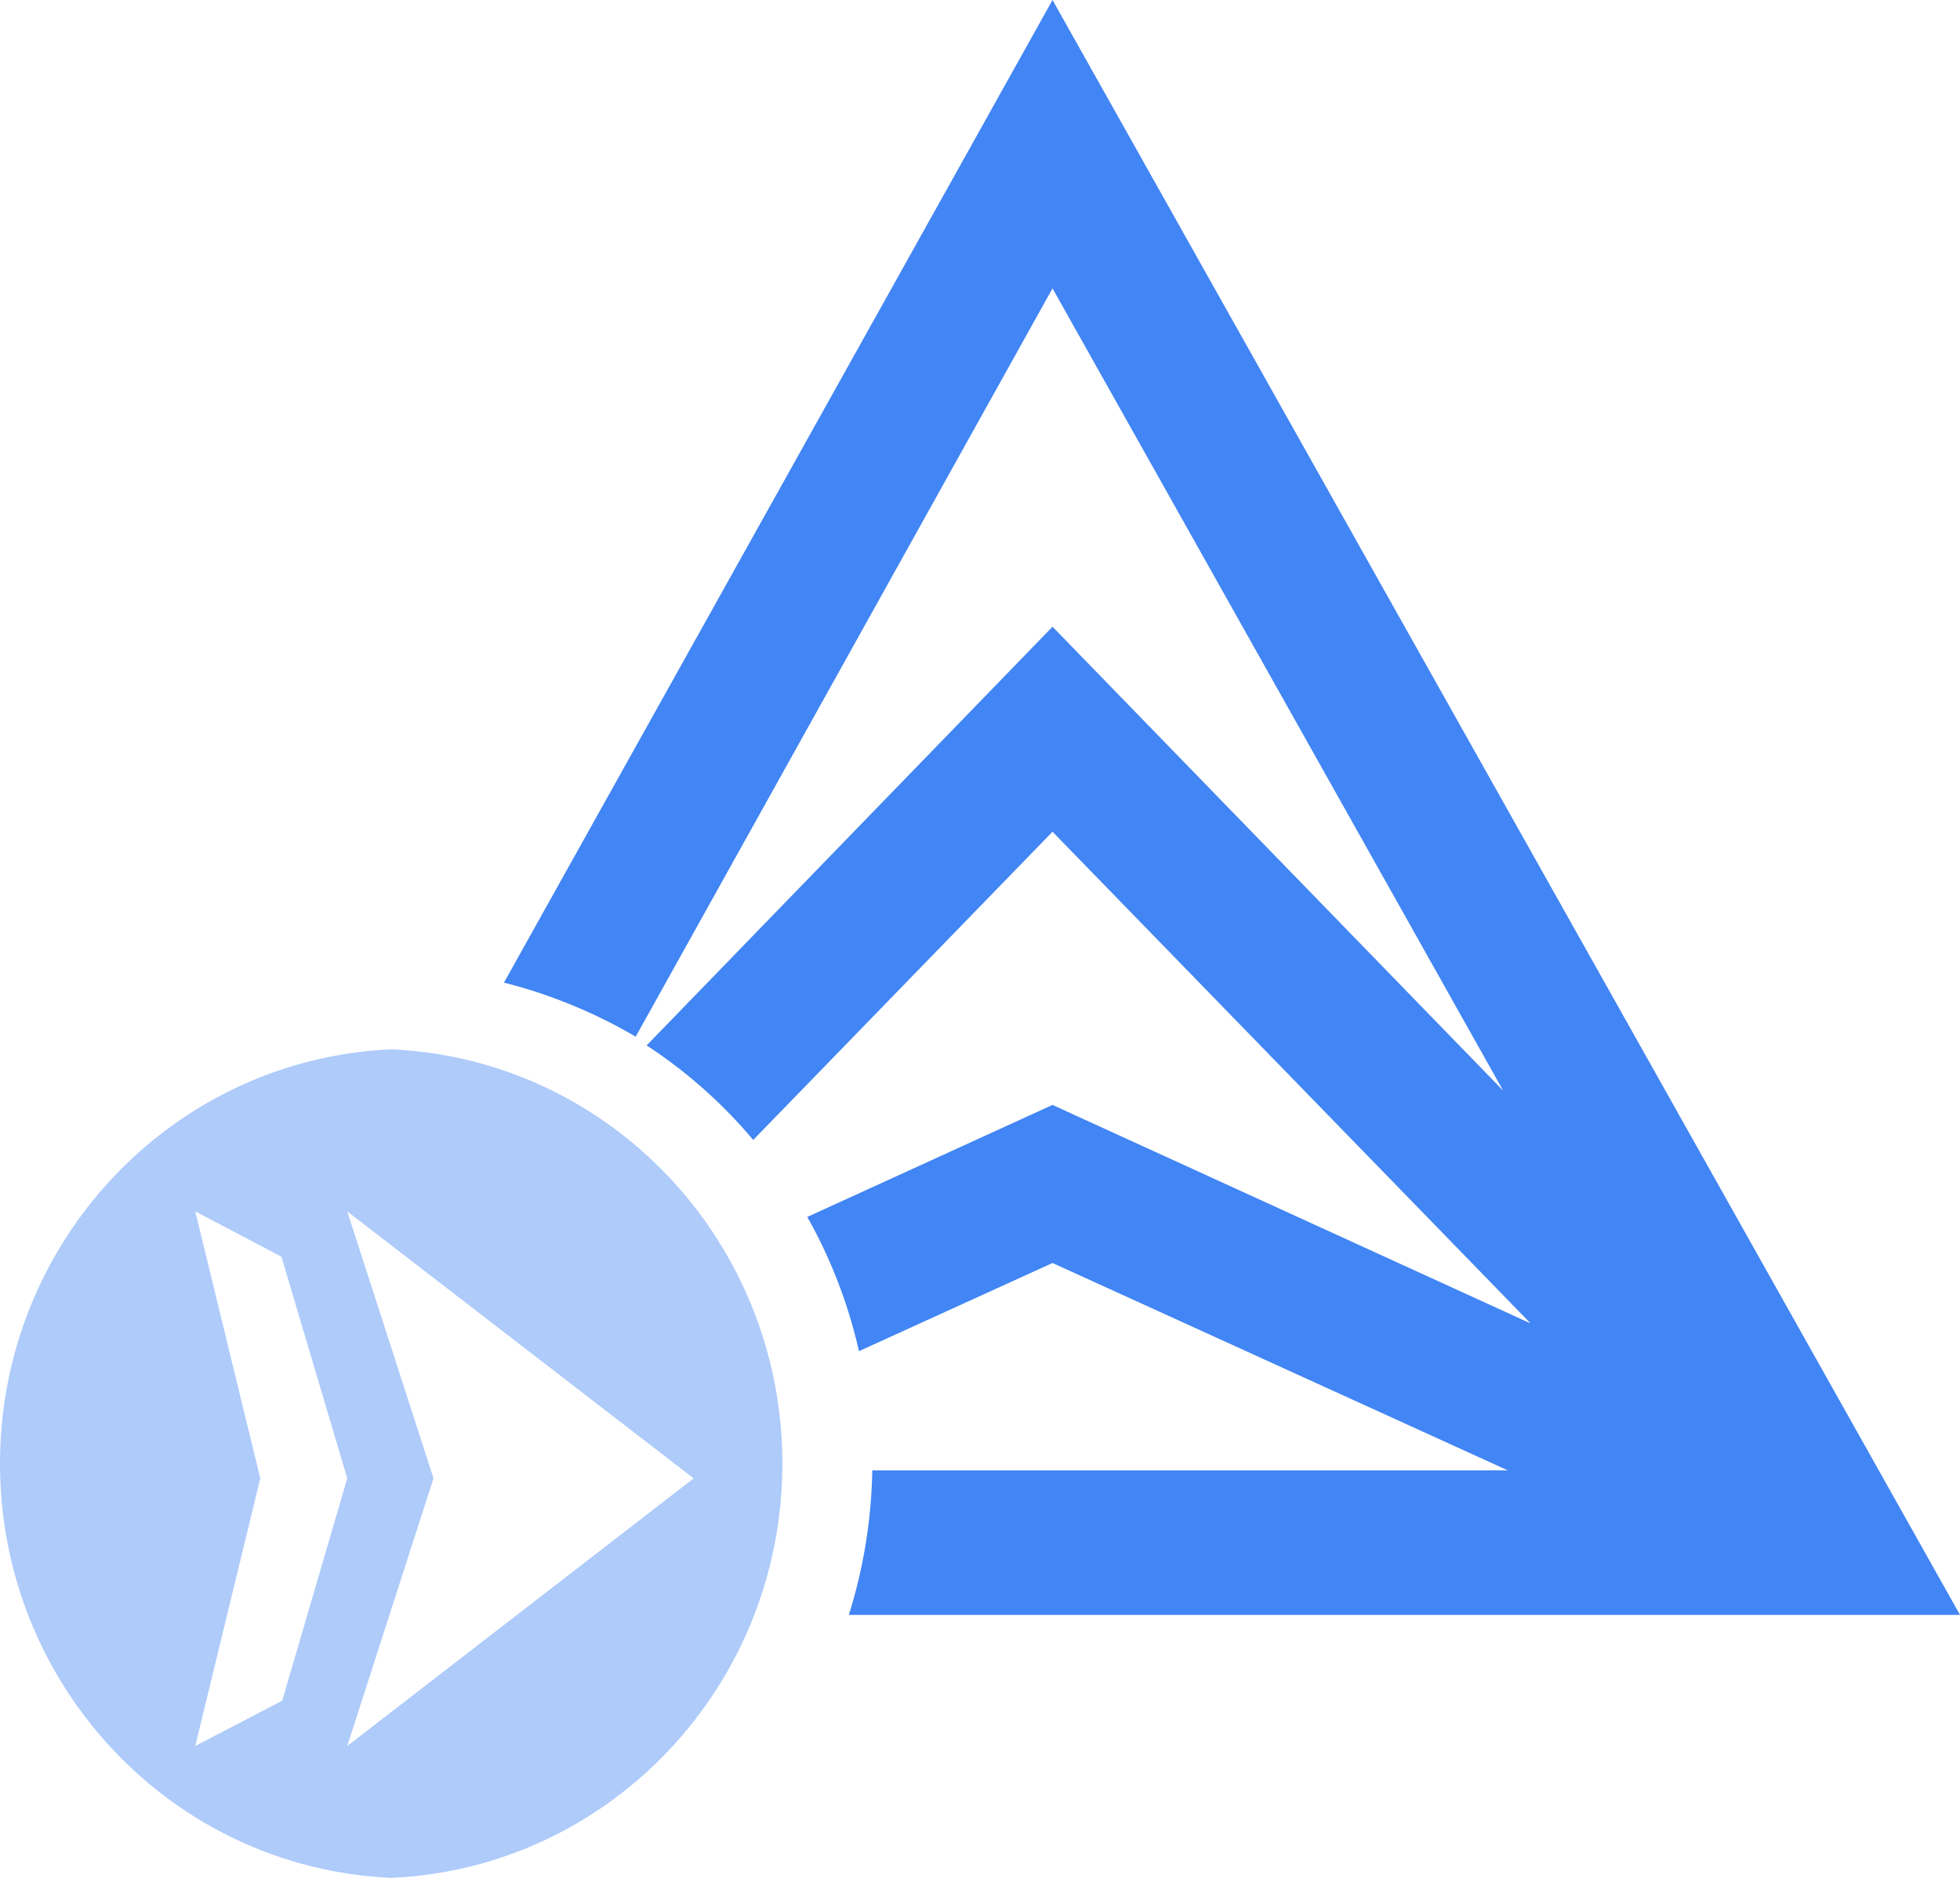 <svg width="24" height="23" xmlns="http://www.w3.org/2000/svg"><g fill-rule="nonzero" fill="none"><path d="M4.79 12.852C2.11 12.972 0 15.208 0 17.926 0 20.645 2.111 22.881 4.79 23c2.678-.119 4.79-2.355 4.79-5.074 0-2.718-2.112-4.955-4.79-5.074Zm-.538 5.254-.796 2.724-1.065.555.796-3.279-.796-3.269 1.055.555.806 2.714Zm0 3.279 1.056-3.279-1.056-3.269 4.242 3.27-4.242 3.278Z" fill="#AECBFA"/><path d="M12.888 0 6.171 12.035a6.198 6.198 0 0 1 1.613.662l5.104-9.165 5.518 9.826-5.518-5.682-4.97 5.128c.488.319.928.709 1.305 1.158l3.665-3.775 5.854 6.022-5.854-2.676-3.003 1.372c.29.514.503 1.068.633 1.644l2.37-1.08 5.575 2.54h-7.782a6.266 6.266 0 0 1-.287 1.77H24L12.888 0Z" fill="#4285F4"/></g></svg>